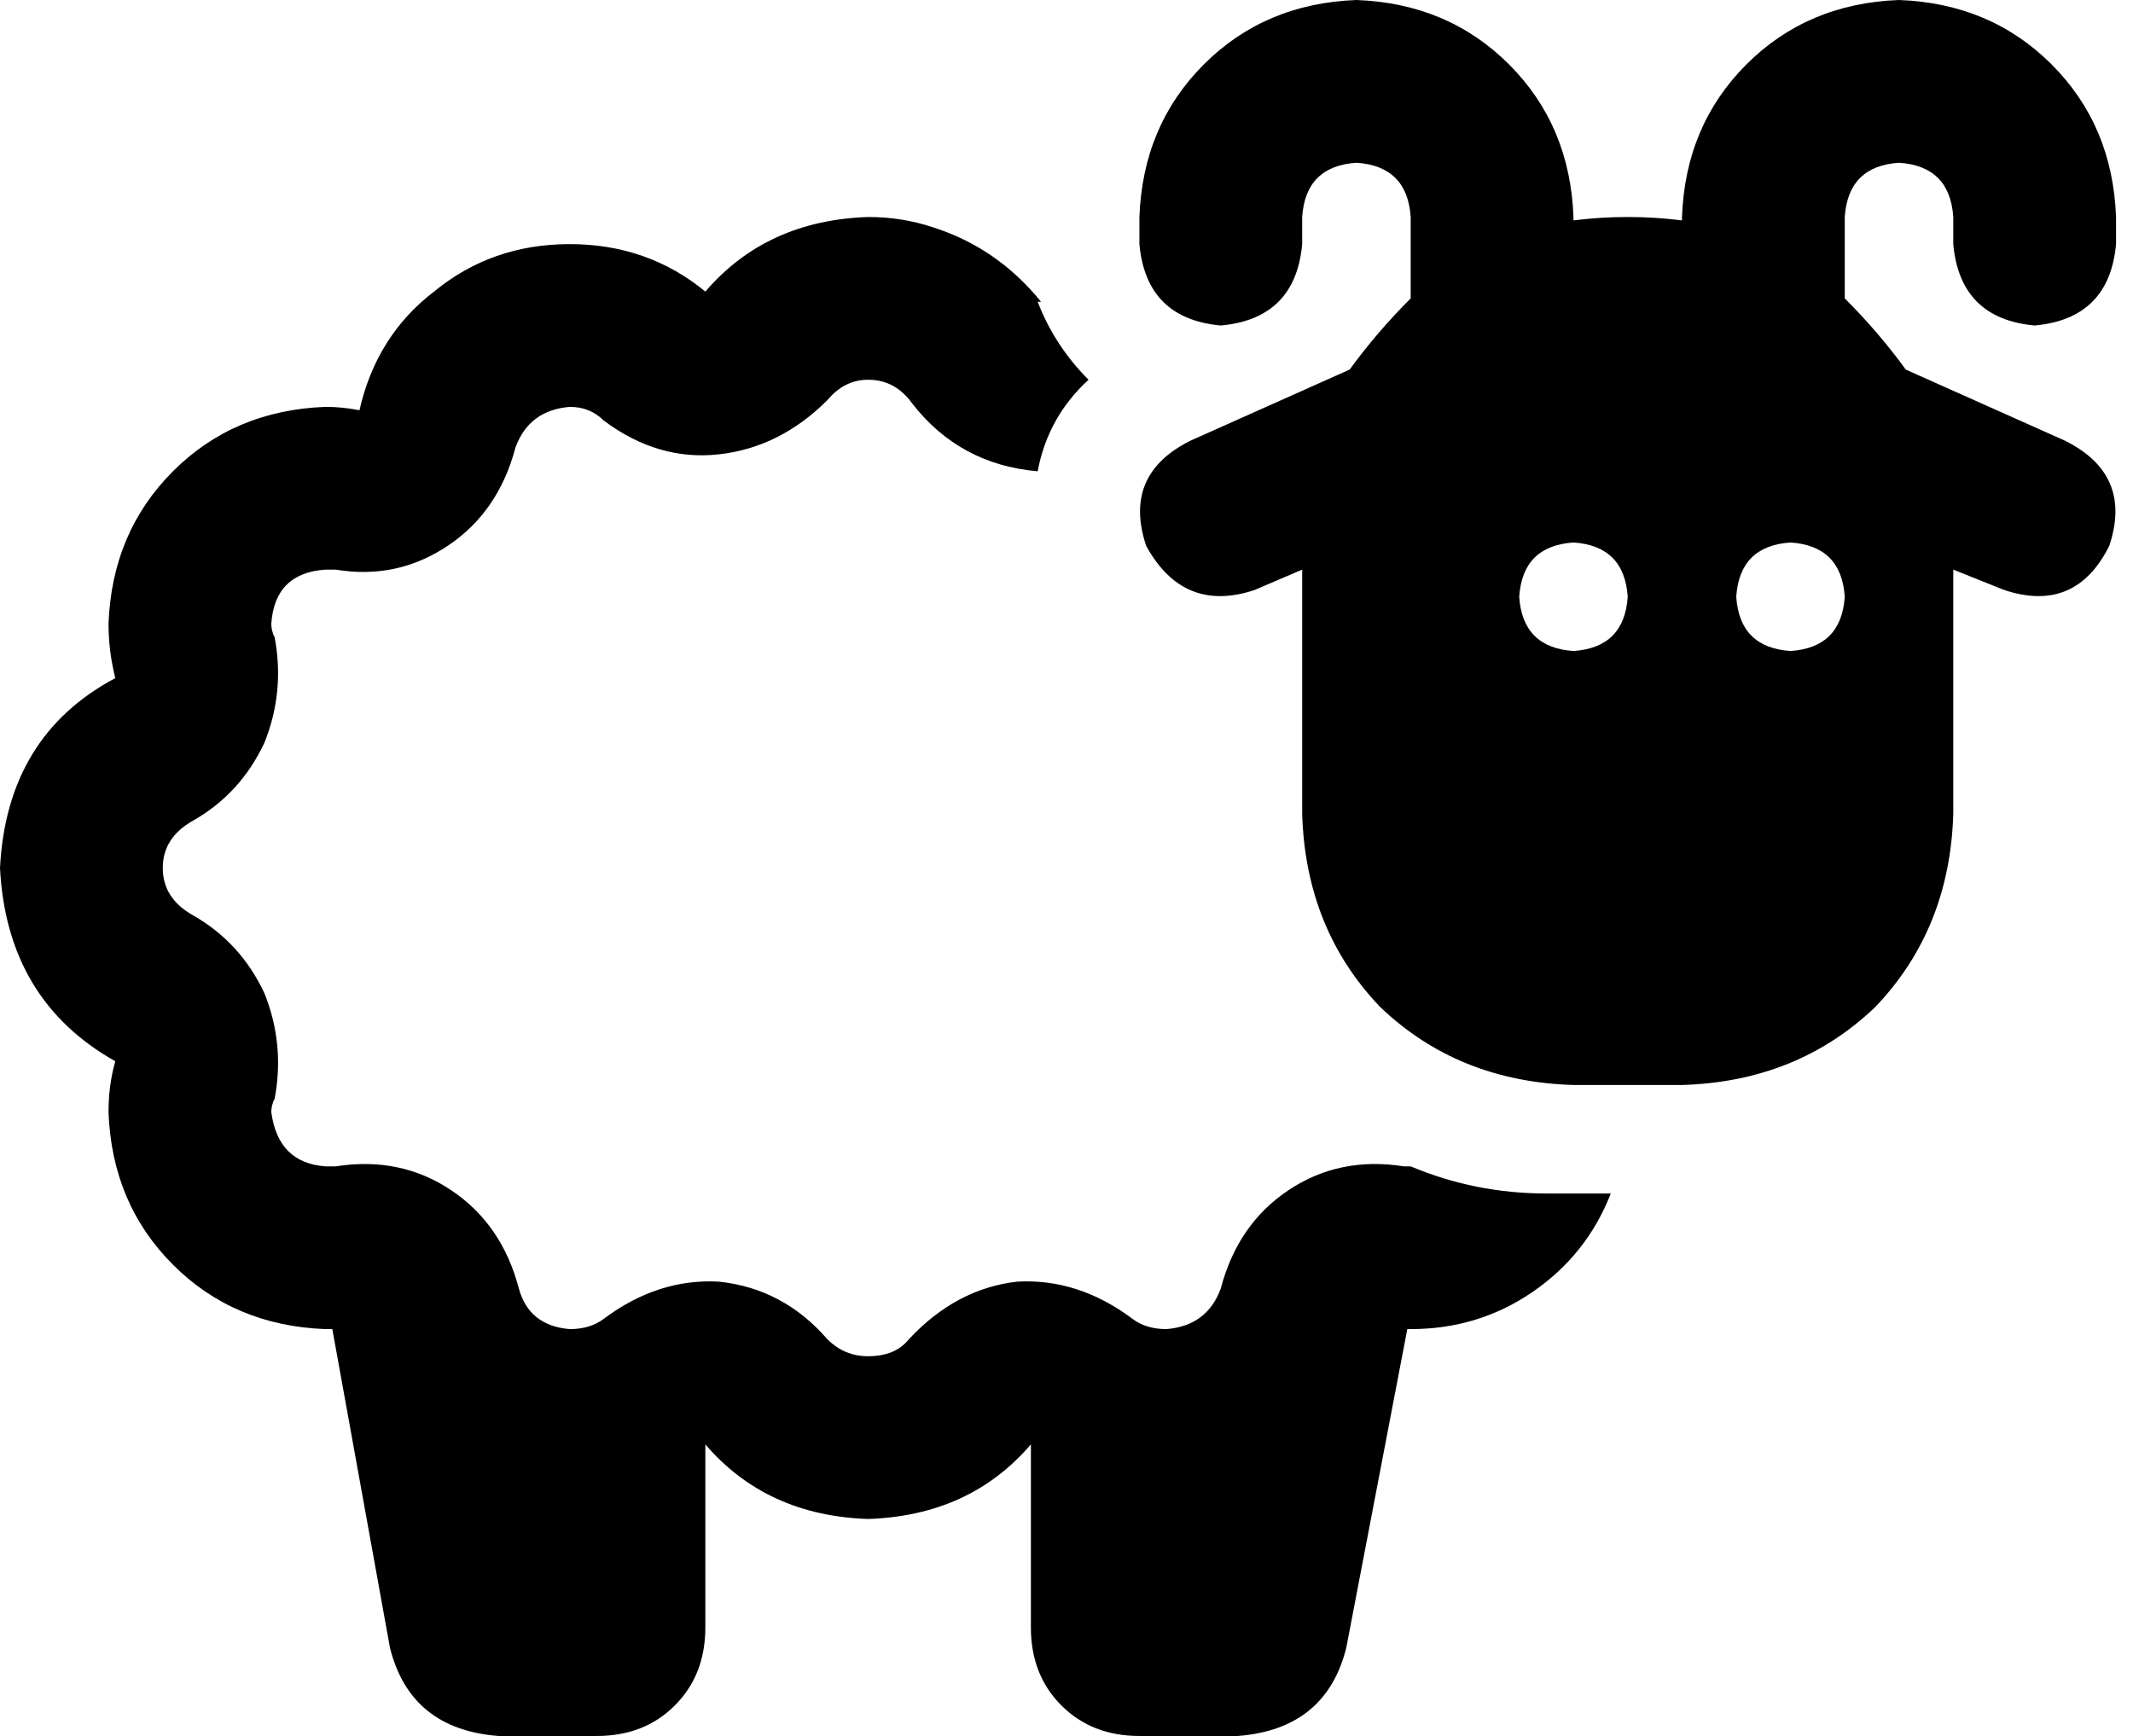 <svg xmlns="http://www.w3.org/2000/svg" viewBox="0 0 629 512">
    <path d="M 336 64 L 336 72 Q 338 94 360 96 Q 382 94 384 72 L 384 64 Q 385 49 400 48 Q 415 49 416 64 L 416 88 Q 406 98 398 109 L 351 130 Q 331 140 338 161 Q 349 181 370 174 L 384 168 L 384 240 Q 385 274 407 297 Q 430 319 464 320 L 496 320 Q 530 319 553 297 Q 575 274 576 240 L 576 168 L 591 174 Q 612 181 622 161 Q 629 140 609 130 L 562 109 Q 554 98 544 88 L 544 64 Q 545 49 560 48 Q 575 49 576 64 L 576 72 Q 578 94 600 96 Q 622 94 624 72 L 624 64 Q 623 37 605 19 Q 587 1 560 0 Q 533 1 515 19 Q 497 37 496 64 L 496 65 Q 488 64 480 64 Q 472 64 464 65 L 464 64 Q 463 37 445 19 Q 427 1 400 0 Q 373 1 355 19 Q 337 37 336 64 L 336 64 Z M 307 89 Q 294 73 275 67 Q 266 64 256 64 Q 226 65 208 86 Q 191 72 168 72 Q 145 72 128 86 Q 111 99 106 121 Q 101 120 96 120 Q 69 121 51 139 Q 33 157 32 184 Q 32 192 34 200 Q 2 217 0 256 Q 2 295 34 313 Q 32 320 32 328 Q 33 355 51 373 Q 69 391 96 392 Q 96 392 97 392 Q 97 392 98 392 L 115 486 Q 121 510 147 512 L 176 512 Q 190 512 199 503 Q 208 494 208 480 L 208 426 Q 226 447 256 448 Q 286 447 304 426 L 304 480 Q 304 494 313 503 Q 322 512 336 512 L 365 512 Q 391 510 397 486 L 415 392 Q 415 392 415 392 Q 416 392 416 392 Q 436 392 452 381 Q 468 370 475 352 L 456 352 Q 435 352 416 344 Q 415 344 414 344 Q 395 341 380 351 Q 365 361 360 380 Q 356 391 344 392 Q 338 392 334 389 Q 318 377 300 378 Q 282 380 268 395 Q 264 400 256 400 Q 249 400 244 395 Q 231 380 212 378 Q 194 377 178 389 Q 174 392 168 392 Q 156 391 153 380 Q 148 361 133 351 Q 118 341 99 344 Q 98 344 96 344 Q 82 343 80 328 Q 80 326 81 324 Q 84 308 78 293 Q 71 278 57 270 Q 48 265 48 256 Q 48 247 57 242 Q 71 234 78 219 Q 84 204 81 188 Q 80 186 80 184 Q 81 169 96 168 Q 97 168 98 168 Q 98 168 99 168 Q 117 171 132 161 Q 147 151 152 132 Q 156 121 168 120 Q 174 120 178 124 Q 194 136 212 134 Q 230 132 244 118 Q 249 112 256 112 Q 264 112 269 119 Q 283 137 306 139 Q 309 123 321 112 Q 311 102 306 89 L 307 89 Z M 464 160 Q 479 161 480 176 Q 479 191 464 192 Q 449 191 448 176 Q 449 161 464 160 L 464 160 Z M 512 176 Q 513 161 528 160 Q 543 161 544 176 Q 543 191 528 192 Q 513 191 512 176 L 512 176 Z"/>
</svg>
